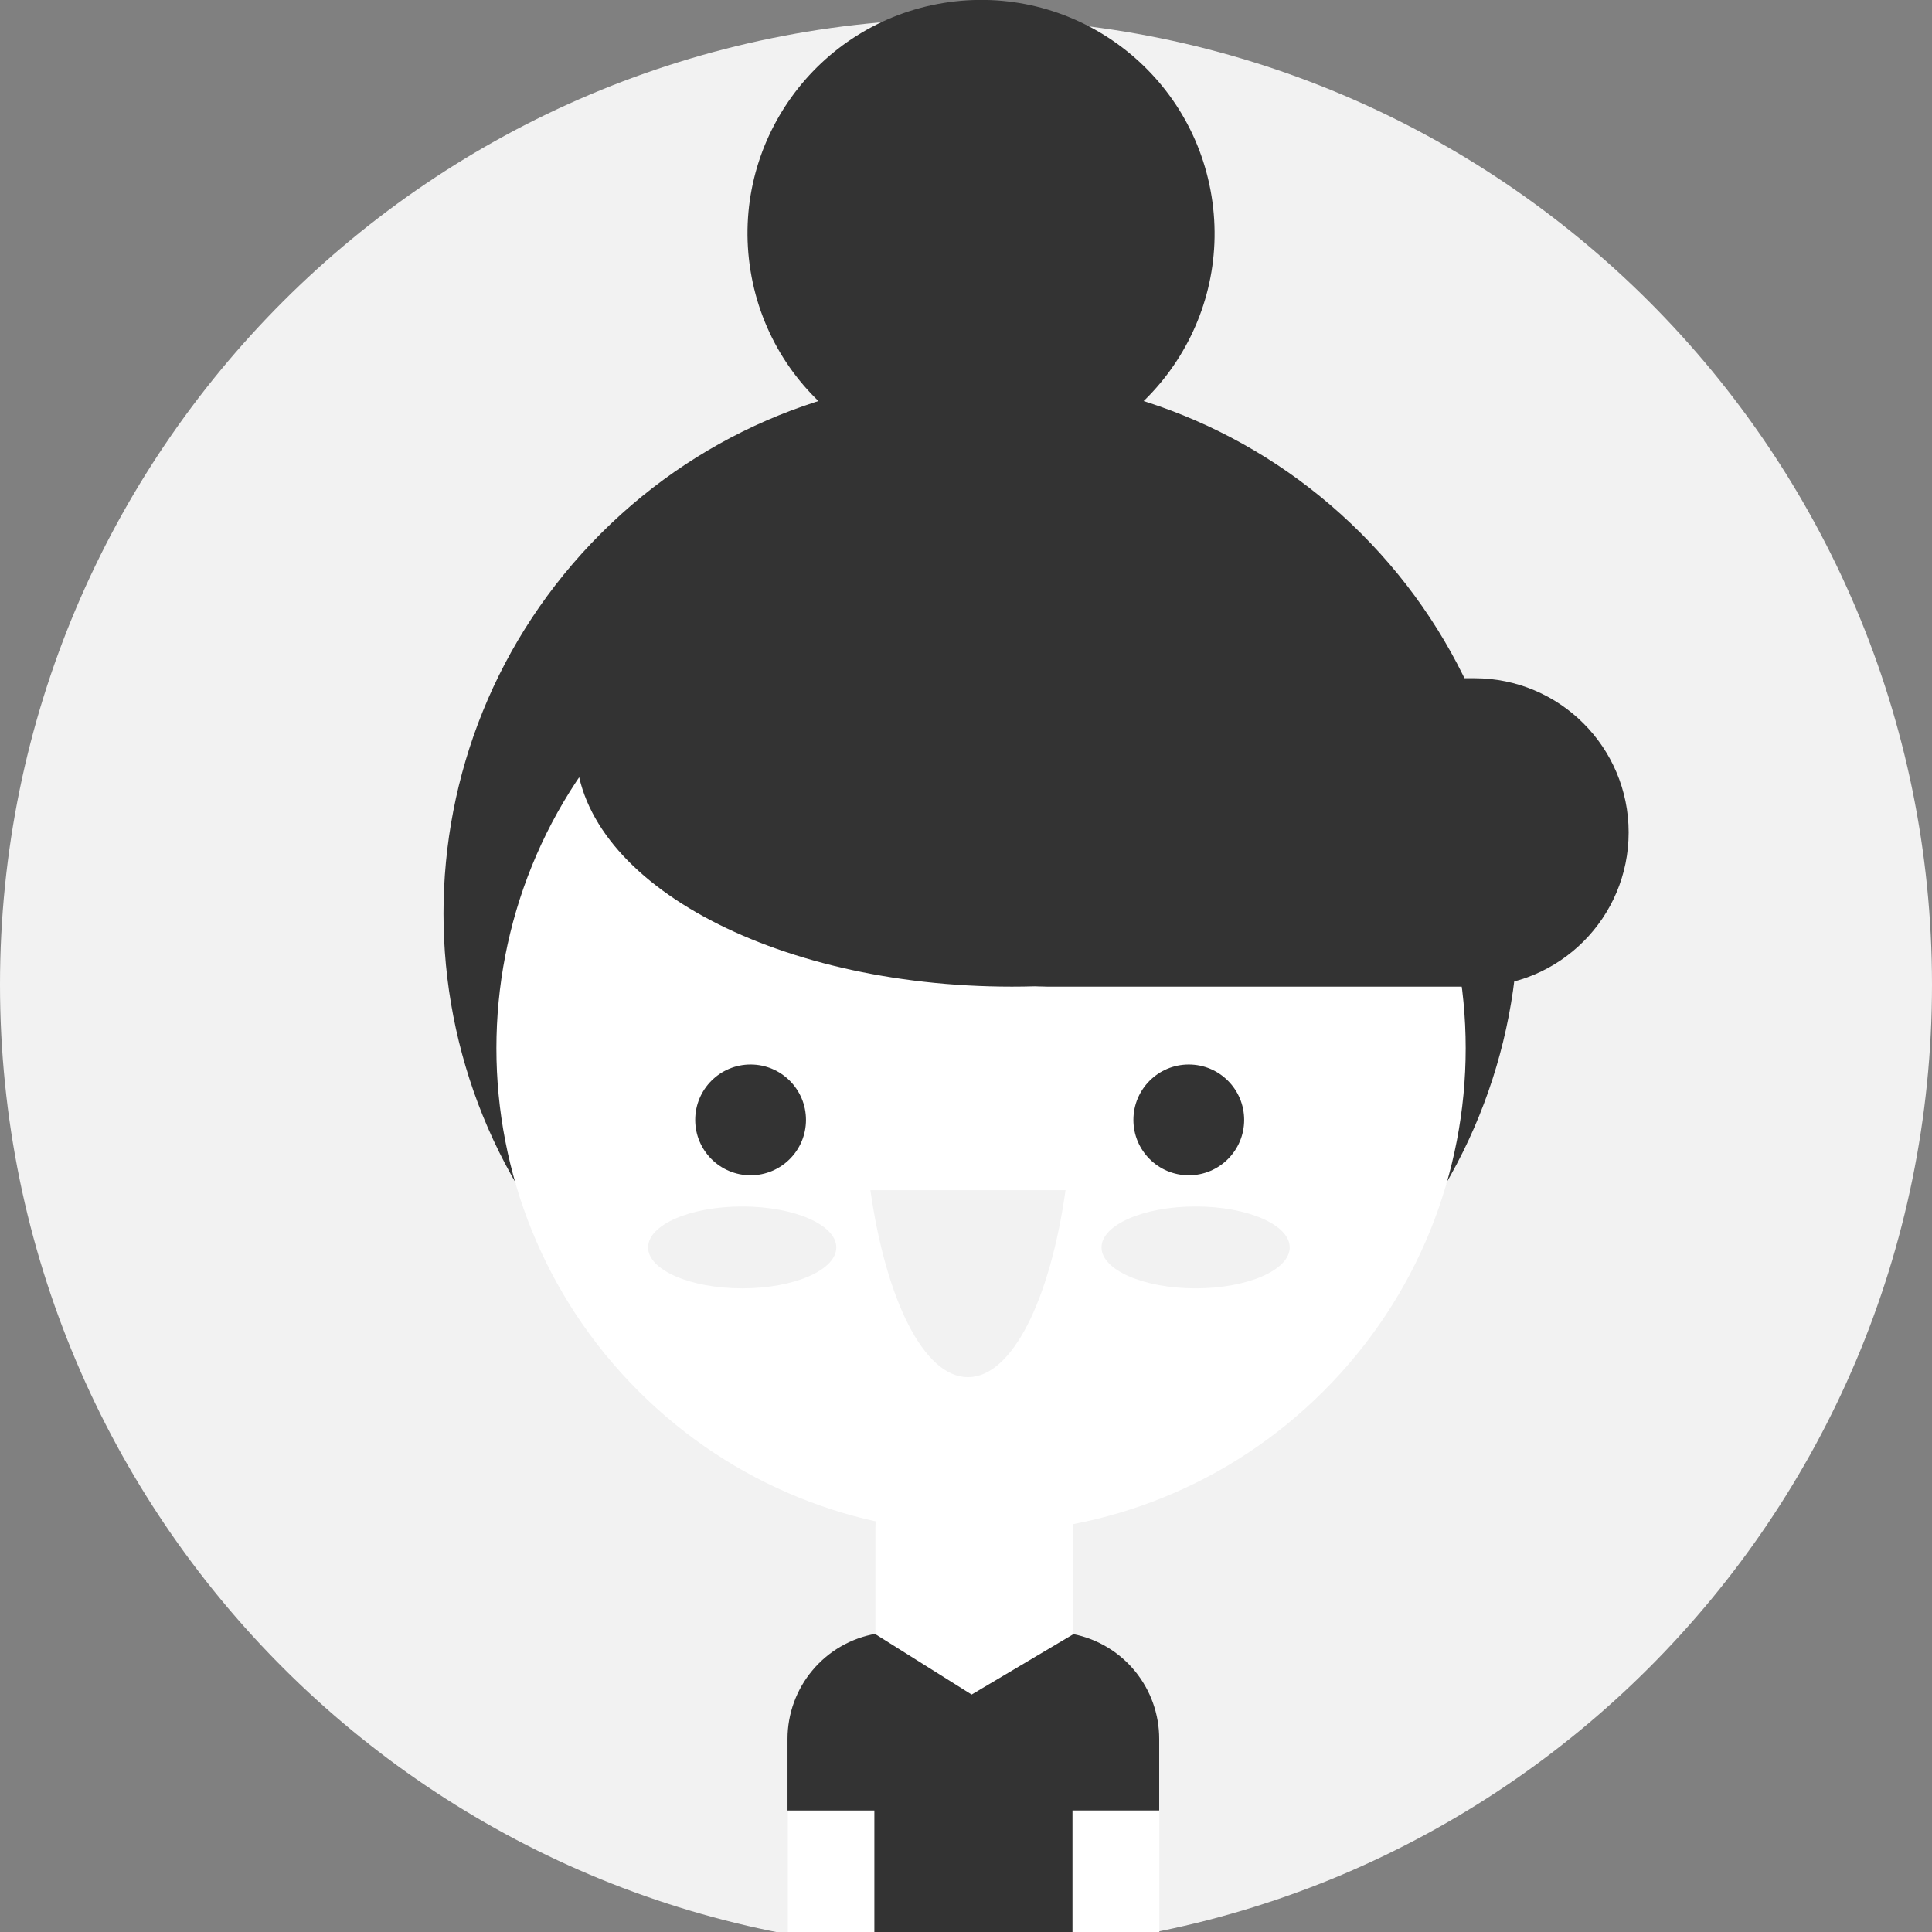 <svg width="150" height="150" viewBox="0 0 150 150" fill="none" xmlns="http://www.w3.org/2000/svg">
<rect x="0" y="0" width="150" height="150" fill="#808080" stroke="none"/>
<g clip-path="url(#clip0_4_787)">
<path d="M75 151.448C116.421 151.448 150 117.87 150 76.448C150 35.027 116.421 1.448 75 1.448C33.579 1.448 0 35.027 0 76.448C0 117.87 33.579 151.448 75 151.448Z" fill="#F2F2F2"/>
<path d="M83.306 126.867L67.991 126.845C66.072 127.184 64.334 128.187 63.082 129.68C61.829 131.172 61.143 133.058 61.142 135.006V153.824H90V135.006C90 133.084 89.333 131.221 88.112 129.736C86.891 128.252 85.192 127.237 83.306 126.867Z" fill="#333333"/>
<path d="M67.885 140.567H61.142V168.233H67.885V140.567Z" fill="white"/>
<path d="M83.267 168.23H90.009V140.564H83.267V168.23Z" fill="white"/>
<path d="M105.676 100.435C121.974 84.138 121.974 57.713 105.676 41.416C89.378 25.118 62.954 25.118 46.656 41.416C30.358 57.713 30.358 84.138 46.656 100.435C62.954 116.733 89.378 116.733 105.676 100.435Z" fill="#333333"/>
<path d="M102.774 107.995C117.469 93.3 117.469 69.476 102.774 54.782C88.08 40.087 64.256 40.087 49.561 54.782C34.867 69.476 34.867 93.3 49.561 107.995C64.256 122.689 88.08 122.689 102.774 107.995Z" fill="white"/>
<path d="M67.967 126.879V118.633C67.966 117.624 68.165 116.625 68.551 115.693C68.936 114.76 69.502 113.913 70.216 113.2C70.929 112.486 71.776 111.92 72.708 111.534C73.64 111.147 74.639 110.948 75.648 110.948C76.658 110.948 77.657 111.147 78.59 111.533C79.522 111.919 80.37 112.485 81.083 113.198C81.797 113.912 82.363 114.759 82.749 115.692C83.135 116.625 83.334 117.624 83.333 118.633V126.879L75.436 131.564L67.967 126.879Z" fill="white"/>
<path d="M58.276 91.249C60.651 91.249 62.576 89.323 62.576 86.948C62.576 84.574 60.651 82.648 58.276 82.648C55.901 82.648 53.976 84.574 53.976 86.948C53.976 89.323 55.901 91.249 58.276 91.249Z" fill="#333333"/>
<path d="M92.297 91.249C94.672 91.249 96.597 89.323 96.597 86.948C96.597 84.574 94.672 82.648 92.297 82.648C89.922 82.648 87.997 84.574 87.997 86.948C87.997 89.323 89.922 91.249 92.297 91.249Z" fill="#333333"/>
<path d="M67.576 92.403C68.788 100.909 71.721 106.924 75.152 106.924C78.582 106.924 81.533 100.909 82.727 92.403H67.576Z" fill="#F2F2F2"/>
<path d="M79.073 36.022C88.957 34.418 95.668 25.105 94.064 15.221C92.46 5.337 83.147 -1.374 73.263 0.23C63.379 1.834 56.667 11.147 58.272 21.031C59.876 30.915 69.189 37.627 79.073 36.022Z" fill="#333333"/>
<path d="M78.561 76.603C97.263 76.603 112.424 68.267 112.424 57.985C112.424 47.702 97.263 39.367 78.561 39.367C59.858 39.367 44.697 47.702 44.697 57.985C44.697 68.267 59.858 76.603 78.561 76.603Z" fill="#333333"/>
<path d="M114.476 52.657H81.297C74.685 52.657 69.324 58.018 69.324 64.63C69.324 71.243 74.685 76.603 81.297 76.603H114.476C121.088 76.603 126.448 71.243 126.448 64.63C126.448 58.018 121.088 52.657 114.476 52.657Z" fill="#333333"/>
<path d="M57.624 100.027C61.659 100.027 64.93 98.604 64.93 96.849C64.93 95.093 61.659 93.67 57.624 93.67C53.589 93.67 50.318 95.093 50.318 96.849C50.318 98.604 53.589 100.027 57.624 100.027Z" fill="#F2F2F2"/>
<path d="M92.828 100.027C96.863 100.027 100.134 98.604 100.134 96.849C100.134 95.093 96.863 93.67 92.828 93.67C88.793 93.67 85.522 95.093 85.522 96.849C85.522 98.604 88.793 100.027 92.828 100.027Z" fill="#F2F2F2"/>
</g>
<defs>
<clipPath id="clip0_4_787">
<rect width="150" height="150" fill="white"/>
</clipPath>
</defs>
</svg>

